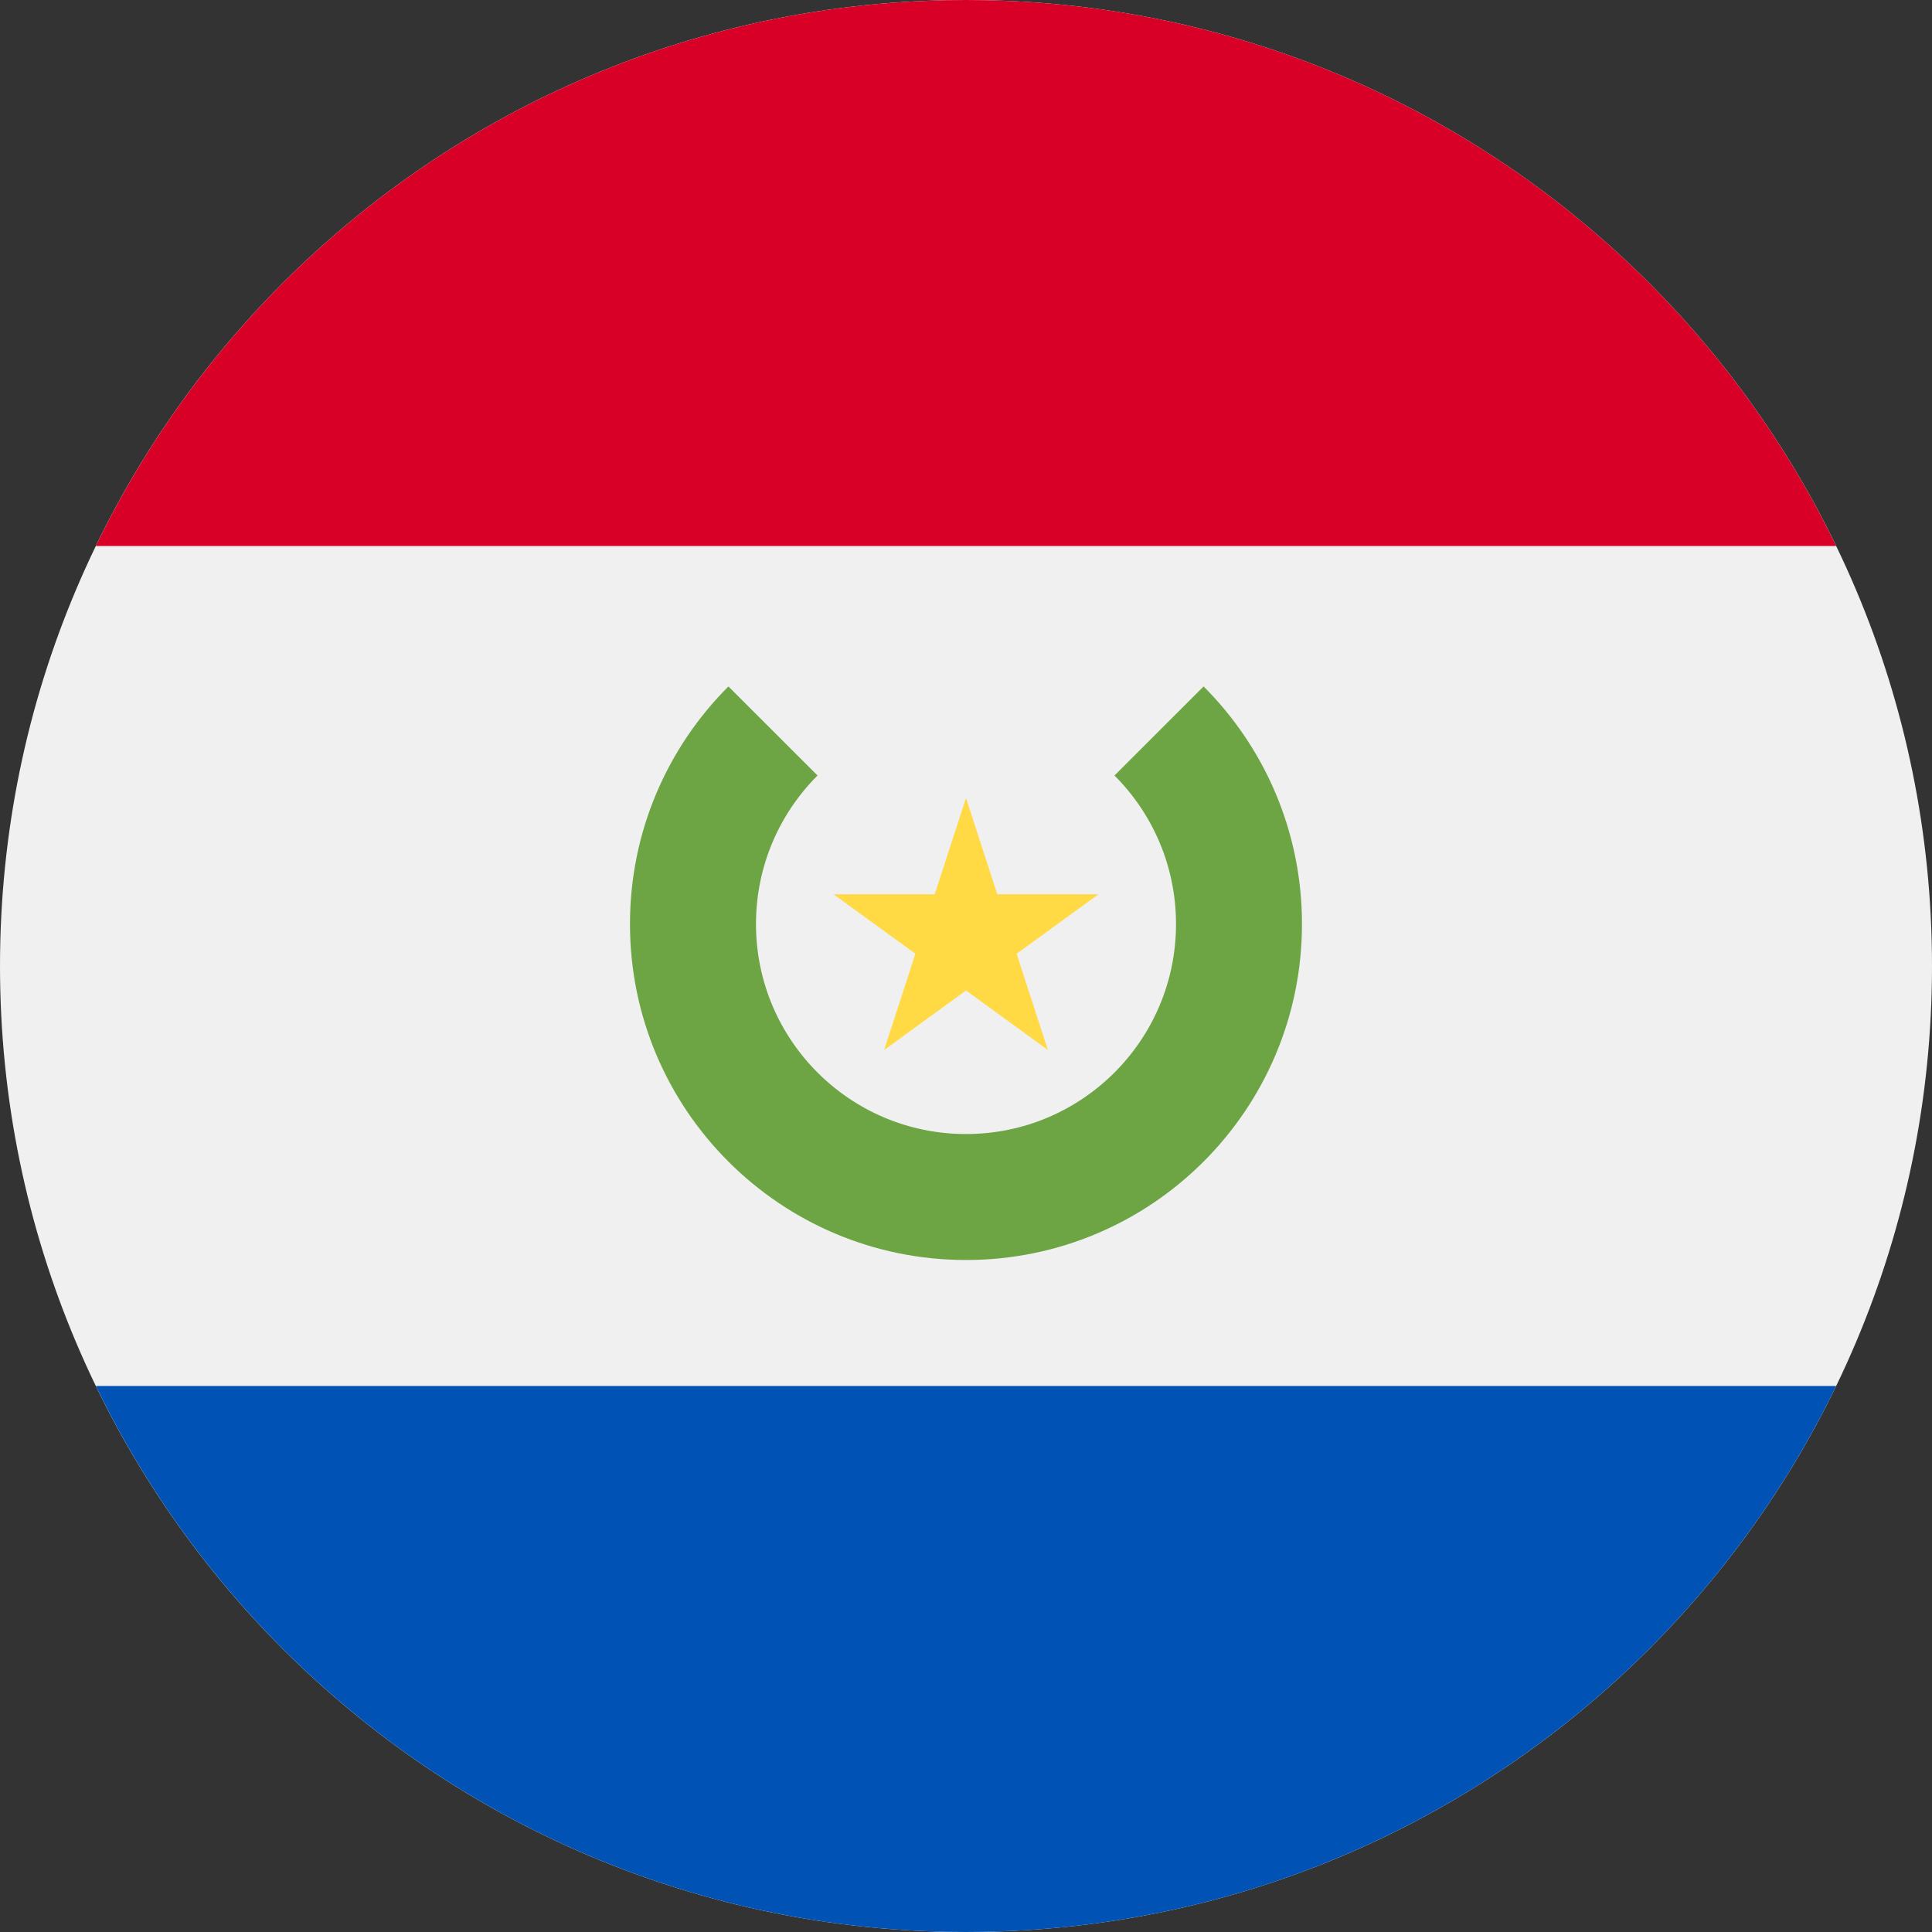<svg width="40" height="40" viewBox="0 0 40 40" fill="none" xmlns="http://www.w3.org/2000/svg">
<rect x="0" y="0" width="40" height="40" fill="#333333" stroke="none"/>
<g clip-path="url(#clip0_1350_10056)">
<path d="M20 40C31.046 40 40 31.046 40 20C40 8.954 31.046 0 20 0C8.954 0 0 8.954 0 20C0 31.046 8.954 40 20 40Z" fill="#F0F0F0"/>
<path d="M20 0C12.071 0 5.22 4.614 1.985 11.304H38.015C34.781 4.614 27.929 0 20 0Z" fill="#D80027"/>
<path d="M20 40C27.929 40 34.781 35.385 38.016 28.695H1.985C5.22 35.385 12.071 40 20 40Z" fill="#0052B4"/>
<path d="M24.919 14.212L23.074 16.056C23.861 16.843 24.348 17.93 24.348 19.131C24.348 21.532 22.401 23.479 20 23.479C17.599 23.479 15.652 21.532 15.652 19.131C15.652 17.93 16.139 16.843 16.926 16.056L15.081 14.212C13.822 15.471 13.043 17.21 13.043 19.131C13.043 22.973 16.158 26.087 20 26.087C23.842 26.087 26.956 22.973 26.956 19.131C26.956 17.21 26.178 15.471 24.919 14.212Z" fill="#6DA544"/>
<path d="M20 16.521L20.648 18.515H22.743L21.048 19.746L21.695 21.739L20 20.507L18.305 21.739L18.952 19.746L17.257 18.515H19.352L20 16.521Z" fill="#FFDA44"/>
</g>
<defs>
<clipPath id="clip0_1350_10056">
<rect width="40" height="40" fill="white"/>
</clipPath>
</defs>
</svg>
